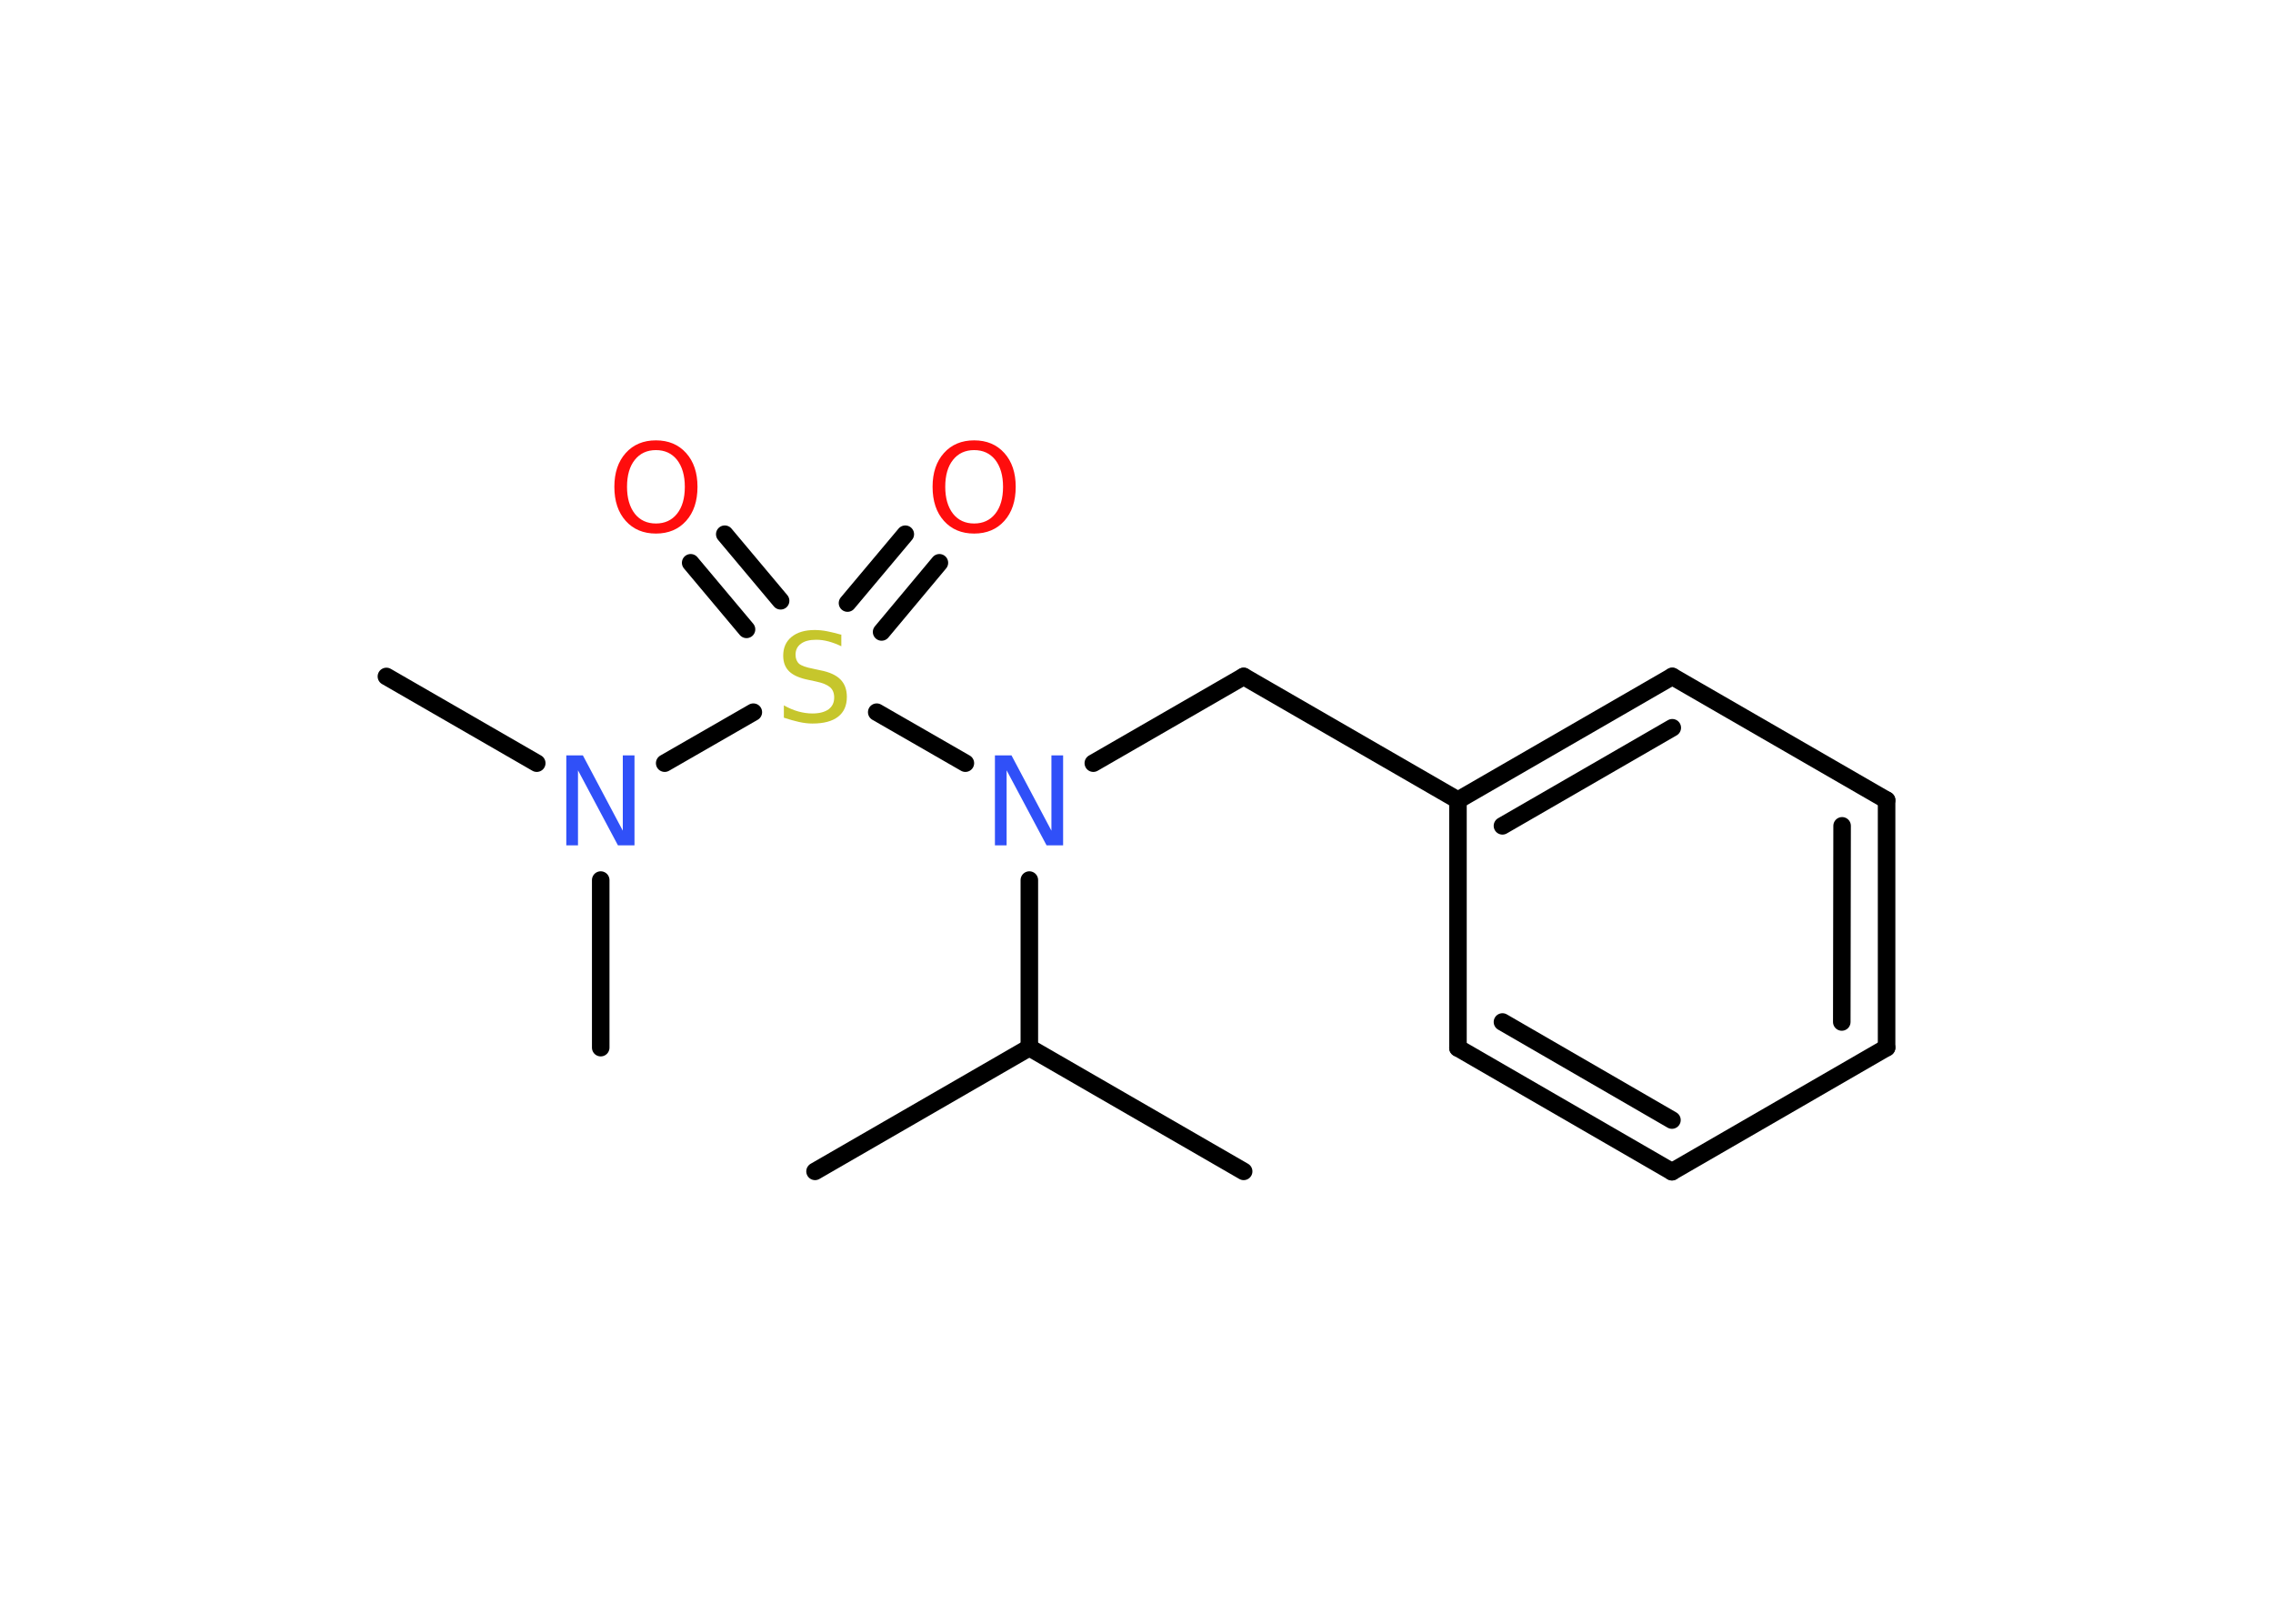 <?xml version='1.0' encoding='UTF-8'?>
<!DOCTYPE svg PUBLIC "-//W3C//DTD SVG 1.1//EN" "http://www.w3.org/Graphics/SVG/1.1/DTD/svg11.dtd">
<svg version='1.2' xmlns='http://www.w3.org/2000/svg' xmlns:xlink='http://www.w3.org/1999/xlink' width='70.0mm' height='50.0mm' viewBox='0 0 70.0 50.0'>
  <desc>Generated by the Chemistry Development Kit (http://github.com/cdk)</desc>
  <g stroke-linecap='round' stroke-linejoin='round' stroke='#000000' stroke-width='.54' fill='#FF0D0D'>
    <rect x='.0' y='.0' width='70.0' height='50.0' fill='#FFFFFF' stroke='none'/>
    <g id='mol1' class='mol'>
      <line id='mol1bnd1' class='bond' x1='25.1' y1='36.07' x2='31.7' y2='32.26'/>
      <line id='mol1bnd2' class='bond' x1='31.7' y1='32.26' x2='38.3' y2='36.07'/>
      <line id='mol1bnd3' class='bond' x1='31.7' y1='32.26' x2='31.7' y2='27.1'/>
      <line id='mol1bnd4' class='bond' x1='33.67' y1='23.5' x2='38.3' y2='20.83'/>
      <line id='mol1bnd5' class='bond' x1='38.3' y1='20.83' x2='44.9' y2='24.64'/>
      <g id='mol1bnd6' class='bond'>
        <line x1='51.5' y1='20.83' x2='44.9' y2='24.64'/>
        <line x1='51.5' y1='22.41' x2='46.27' y2='25.43'/>
      </g>
      <line id='mol1bnd7' class='bond' x1='51.5' y1='20.83' x2='58.1' y2='24.64'/>
      <g id='mol1bnd8' class='bond'>
        <line x1='58.1' y1='32.26' x2='58.1' y2='24.64'/>
        <line x1='56.72' y1='31.47' x2='56.73' y2='25.43'/>
      </g>
      <line id='mol1bnd9' class='bond' x1='58.1' y1='32.26' x2='51.49' y2='36.08'/>
      <g id='mol1bnd10' class='bond'>
        <line x1='44.9' y1='32.27' x2='51.49' y2='36.08'/>
        <line x1='46.27' y1='31.47' x2='51.49' y2='34.49'/>
      </g>
      <line id='mol1bnd11' class='bond' x1='44.9' y1='24.64' x2='44.9' y2='32.27'/>
      <line id='mol1bnd12' class='bond' x1='29.73' y1='23.5' x2='27.0' y2='21.93'/>
      <g id='mol1bnd13' class='bond'>
        <line x1='26.1' y1='18.57' x2='27.88' y2='16.45'/>
        <line x1='27.15' y1='19.46' x2='28.93' y2='17.33'/>
      </g>
      <g id='mol1bnd14' class='bond'>
        <line x1='22.99' y1='19.38' x2='21.27' y2='17.33'/>
        <line x1='24.04' y1='18.5' x2='22.32' y2='16.45'/>
      </g>
      <line id='mol1bnd15' class='bond' x1='23.2' y1='21.93' x2='20.47' y2='23.5'/>
      <line id='mol1bnd16' class='bond' x1='16.53' y1='23.5' x2='11.9' y2='20.83'/>
      <line id='mol1bnd17' class='bond' x1='18.5' y1='27.1' x2='18.5' y2='32.26'/>
      <path id='mol1atm4' class='atom' d='M30.65 23.26h.5l1.23 2.32v-2.32h.36v2.77h-.51l-1.23 -2.31v2.31h-.36v-2.77z' stroke='none' fill='#3050F8'/>
      <path id='mol1atm12' class='atom' d='M25.91 19.54v.36q-.21 -.1 -.4 -.15q-.19 -.05 -.37 -.05q-.31 .0 -.47 .12q-.17 .12 -.17 .34q.0 .18 .11 .28q.11 .09 .42 .15l.23 .05q.42 .08 .62 .28q.2 .2 .2 .54q.0 .4 -.27 .61q-.27 .21 -.79 .21q-.2 .0 -.42 -.05q-.22 -.05 -.46 -.13v-.38q.23 .13 .45 .19q.22 .06 .43 .06q.32 .0 .5 -.13q.17 -.13 .17 -.36q.0 -.21 -.13 -.32q-.13 -.11 -.41 -.17l-.23 -.05q-.42 -.08 -.61 -.26q-.19 -.18 -.19 -.49q.0 -.37 .26 -.58q.26 -.21 .71 -.21q.19 .0 .39 .04q.2 .04 .41 .1z' stroke='none' fill='#C6C62C'/>
      <path id='mol1atm13' class='atom' d='M30.0 13.86q-.41 .0 -.65 .3q-.24 .3 -.24 .83q.0 .52 .24 .83q.24 .3 .65 .3q.41 .0 .65 -.3q.24 -.3 .24 -.83q.0 -.52 -.24 -.83q-.24 -.3 -.65 -.3zM30.0 13.56q.58 .0 .93 .39q.35 .39 .35 1.04q.0 .66 -.35 1.05q-.35 .39 -.93 .39q-.58 .0 -.93 -.39q-.35 -.39 -.35 -1.05q.0 -.65 .35 -1.04q.35 -.39 .93 -.39z' stroke='none'/>
      <path id='mol1atm14' class='atom' d='M20.2 13.86q-.41 .0 -.65 .3q-.24 .3 -.24 .83q.0 .52 .24 .83q.24 .3 .65 .3q.41 .0 .65 -.3q.24 -.3 .24 -.83q.0 -.52 -.24 -.83q-.24 -.3 -.65 -.3zM20.2 13.56q.58 .0 .93 .39q.35 .39 .35 1.04q.0 .66 -.35 1.05q-.35 .39 -.93 .39q-.58 .0 -.93 -.39q-.35 -.39 -.35 -1.05q.0 -.65 .35 -1.04q.35 -.39 .93 -.39z' stroke='none'/>
      <path id='mol1atm15' class='atom' d='M17.45 23.26h.5l1.23 2.32v-2.32h.36v2.77h-.51l-1.23 -2.31v2.31h-.36v-2.77z' stroke='none' fill='#3050F8'/>
    </g>
  </g>
</svg>

